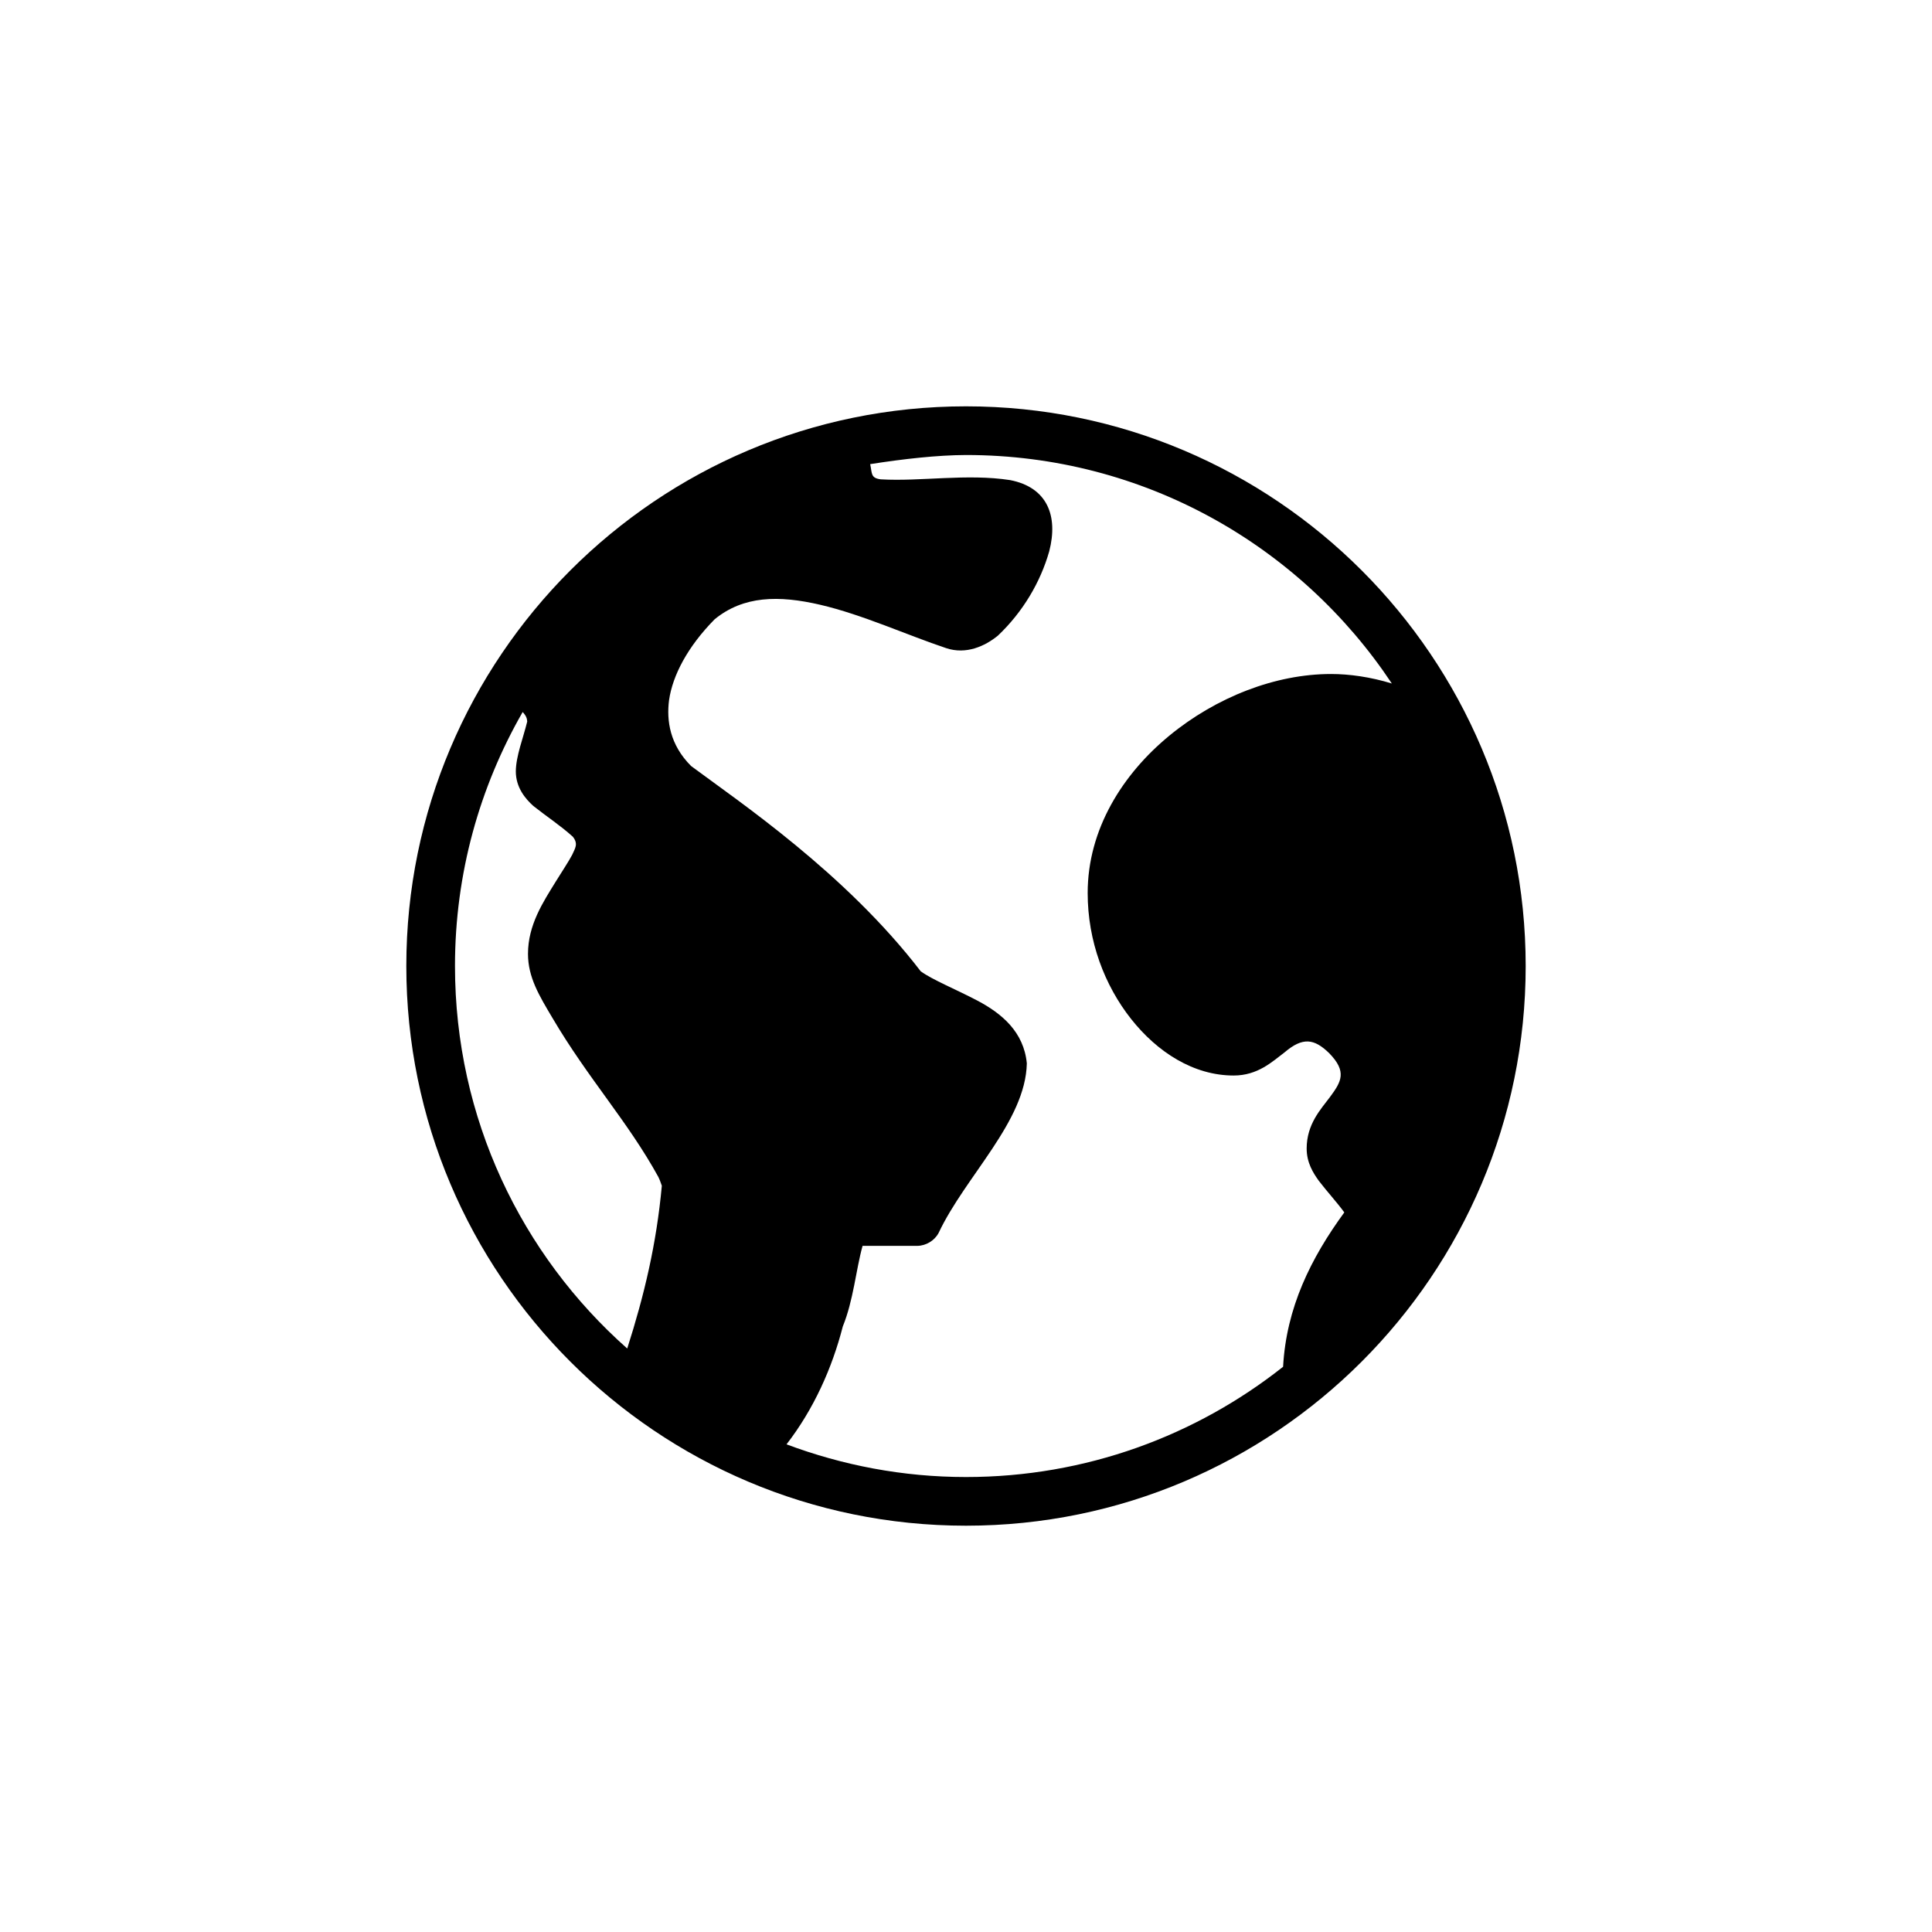 <?xml version="1.0" encoding="UTF-8"?>
<svg width="1200pt" height="1200pt" version="1.1" viewBox="0 0 1200 1200" xmlns="http://www.w3.org/2000/svg">
 <path d="m600 252.38c-191.81 0-347.63 155.82-347.63 347.63s155.82 347.63 347.63 347.63 347.63-155.82 347.63-347.63-155.82-347.63-347.63-347.63zm0 30.23c110.54 0 207.66 56.371 264.5 141.93-13.242-4.059-26.285-5.902-37.785-5.902-34.637 0-71.332 14.406-100.37 38.258-29.035 23.852-50.773 58.164-50.773 97.77 0 30.051 10.621 57.523 26.922 78.168 16.301 20.645 38.824 35.188 63.762 35.188 15.113 0 24.09-8.738 31.645-14.406 11.297-9.617 18.371-8.496 27.629 0.469 11.309 11.586 7.629 17.738 0.473 27.395-5.668 7.559-14.406 16.77-14.406 31.883 0 8.816 3.992 15.117 7.559 20.074 5.383 7.004 10.656 12.625 15.824 19.602-20.805 28.488-36.027 59.195-38.023 95.883-54.109 42.809-122.5 68.488-196.96 68.488-39.273 0-76.766-7.312-111.47-20.309 16.961-21.906 28.379-47.547 34.953-73.211 6.641-16.301 8.129-35.078 12.281-50.066h34.008c5.414-0.074 10.688-3.246 13.227-8.031 16.57-35.172 54.027-69.223 54.789-105.33-1.887-19.555-15.543-30.965-30.699-38.965-13.562-7.121-27.859-12.895-35.188-18.184-46.824-61.086-113.18-105.58-142.64-127.53-13.203-13.191-15.328-28.148-13.699-40.855 2.215-15.508 11.648-33.387 28.34-50.301 17.836-14.582 39.691-15.031 65.652-8.973 26.168 6.106 54.062 18.887 78.168 26.922 12.359 4.121 24.105-1.223 32.117-7.793 15.445-14.648 26.398-33.102 31.883-52.43 5.629-21.844-1.125-39.652-24.324-44.16-26.789-4.148-55.492 0.98-80.293-0.469-6.473-0.789-5.348-3.758-6.613-9.445 20.703-3.242 41.746-5.602 59.512-5.672zm-275.36 159.64c2.273 2.461 2.691 4.008 2.832 5.902-2.559 10.461-6.992 21.391-7.086 30.938 0 10.074 5.941 17.059 10.863 21.492 8.508 6.758 16.633 11.988 24.562 19.129 3.551 4.551 1.363 7.133-0.473 11.336-2.394 4.492-6.285 10.242-10.156 16.531-7.738 12.574-17.238 26.816-17.238 44.871 0 14.484 6.871 25.812 15.113 39.676 22.184 37.73 46.918 64.402 65.891 98.953 1.375 2.848 1.957 5.176 2.125 5.43-3.309 36.09-10.891 67.945-21.492 101.08-65.613-58.102-106.98-142.91-106.98-237.58 0-57.504 15.359-111.26 42.035-157.75z"/>
</svg>
